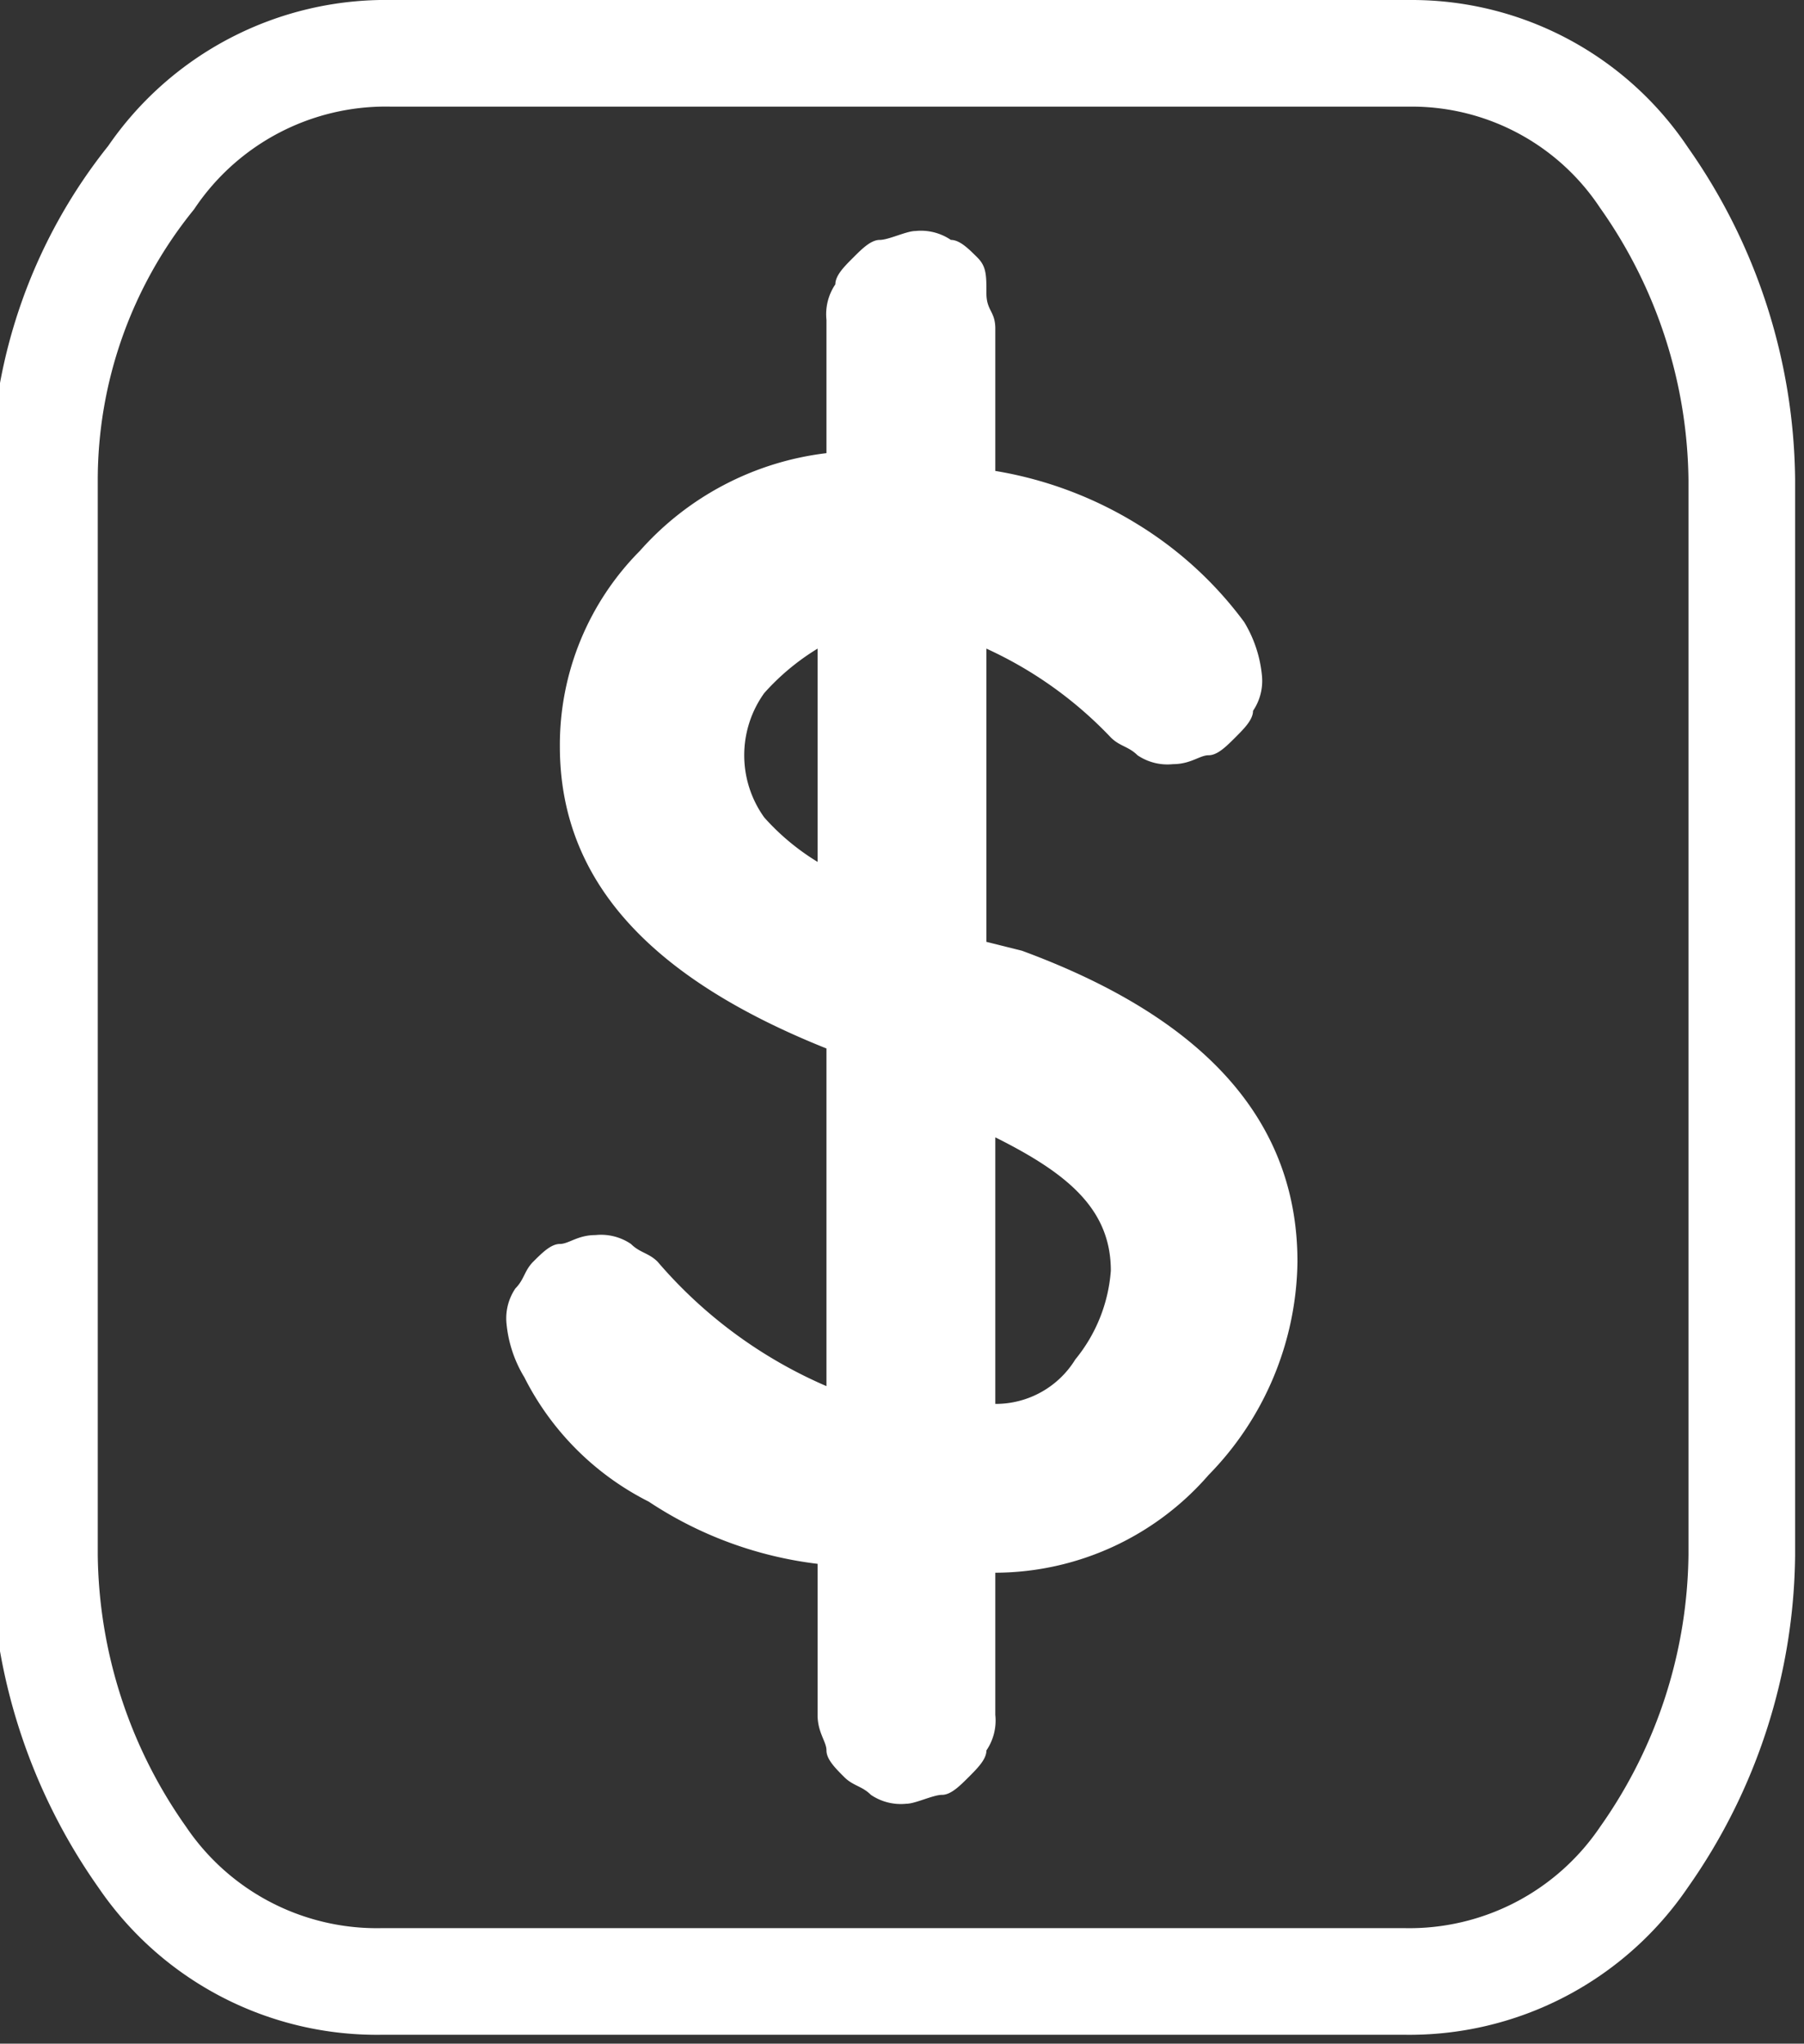 <svg id="Layer_3" data-name="Layer 3" xmlns="http://www.w3.org/2000/svg" viewBox="0 0 20.3 23"><rect x="0" y="0" width="20.3" height="23" fill="#333333" stroke="none"/><path d="M11.2,17.7v1.6a.6.6,0,0,1-.1.4c0,.1-.1.2-.2.3s-.2.2-.3.2-.3.1-.4.1a.6.6,0,0,1-.4-.1c-.1-.1-.2-.1-.3-.2s-.2-.2-.2-.3-.1-.2-.1-.4V17.6a4.38,4.38,0,0,1-1.9-.7,3.16,3.16,0,0,1-1.4-1.4,1.42,1.42,0,0,1-.2-.6.6.6,0,0,1,.1-.4c.1-.1.1-.2.2-.3s.2-.2.3-.2.2-.1.4-.1a.6.6,0,0,1,.4.1c.1.1.2.1.3.2a5.22,5.22,0,0,0,1.9,1.4V11.8c-2-.8-3-1.9-3-3.4a3.1,3.1,0,0,1,.9-2.2A3.33,3.33,0,0,1,9.3,5.1V3.6a.6.6,0,0,1,.1-.4c0-.1.1-.2.2-.3s.2-.2.3-.2.3-.1.4-.1a.6.6,0,0,1,.4.1c.1,0,.2.1.3.2s.1.2.1.4.1.2.1.4V5.3a4.42,4.42,0,0,1,1.6.6A4.26,4.26,0,0,1,14,7a1.42,1.42,0,0,1,.2.6.6.6,0,0,1-.1.4c0,.1-.1.2-.2.3s-.2.2-.3.2-.2.1-.4.1a.6.6,0,0,1-.4-.1c-.1-.1-.2-.1-.3-.2a4.51,4.51,0,0,0-1.4-1v3.3l.4.1c1.9.7,3.1,1.8,3.1,3.5a3.49,3.49,0,0,1-1,2.4A3.19,3.19,0,0,1,11.2,17.7Zm-2-8V7.3a2.65,2.65,0,0,0-.6.5,1.2,1.2,0,0,0,0,1.4A2.65,2.65,0,0,0,9.2,9.7Zm3.3,4.6c0-.7-.5-1.1-1.3-1.5v3a1.05,1.05,0,0,0,.9-.5A1.78,1.78,0,0,0,12.5,14.3Z" style="fill:#ffffff"/><path d="M15.9.6H4.4A3.19,3.19,0,0,0,1.7,2,5.43,5.43,0,0,0,.5,5.4V17.5a6,6,0,0,0,1.1,3.4,3.19,3.19,0,0,0,2.7,1.4H15.8a3.19,3.19,0,0,0,2.7-1.4,6,6,0,0,0,1.1-3.4V5.4A6,6,0,0,0,18.5,2,3.14,3.14,0,0,0,15.9.6Z" style="fill:none;stroke:#ffffff;stroke-miterlimit:10;stroke-width:1.2px"/></svg>
